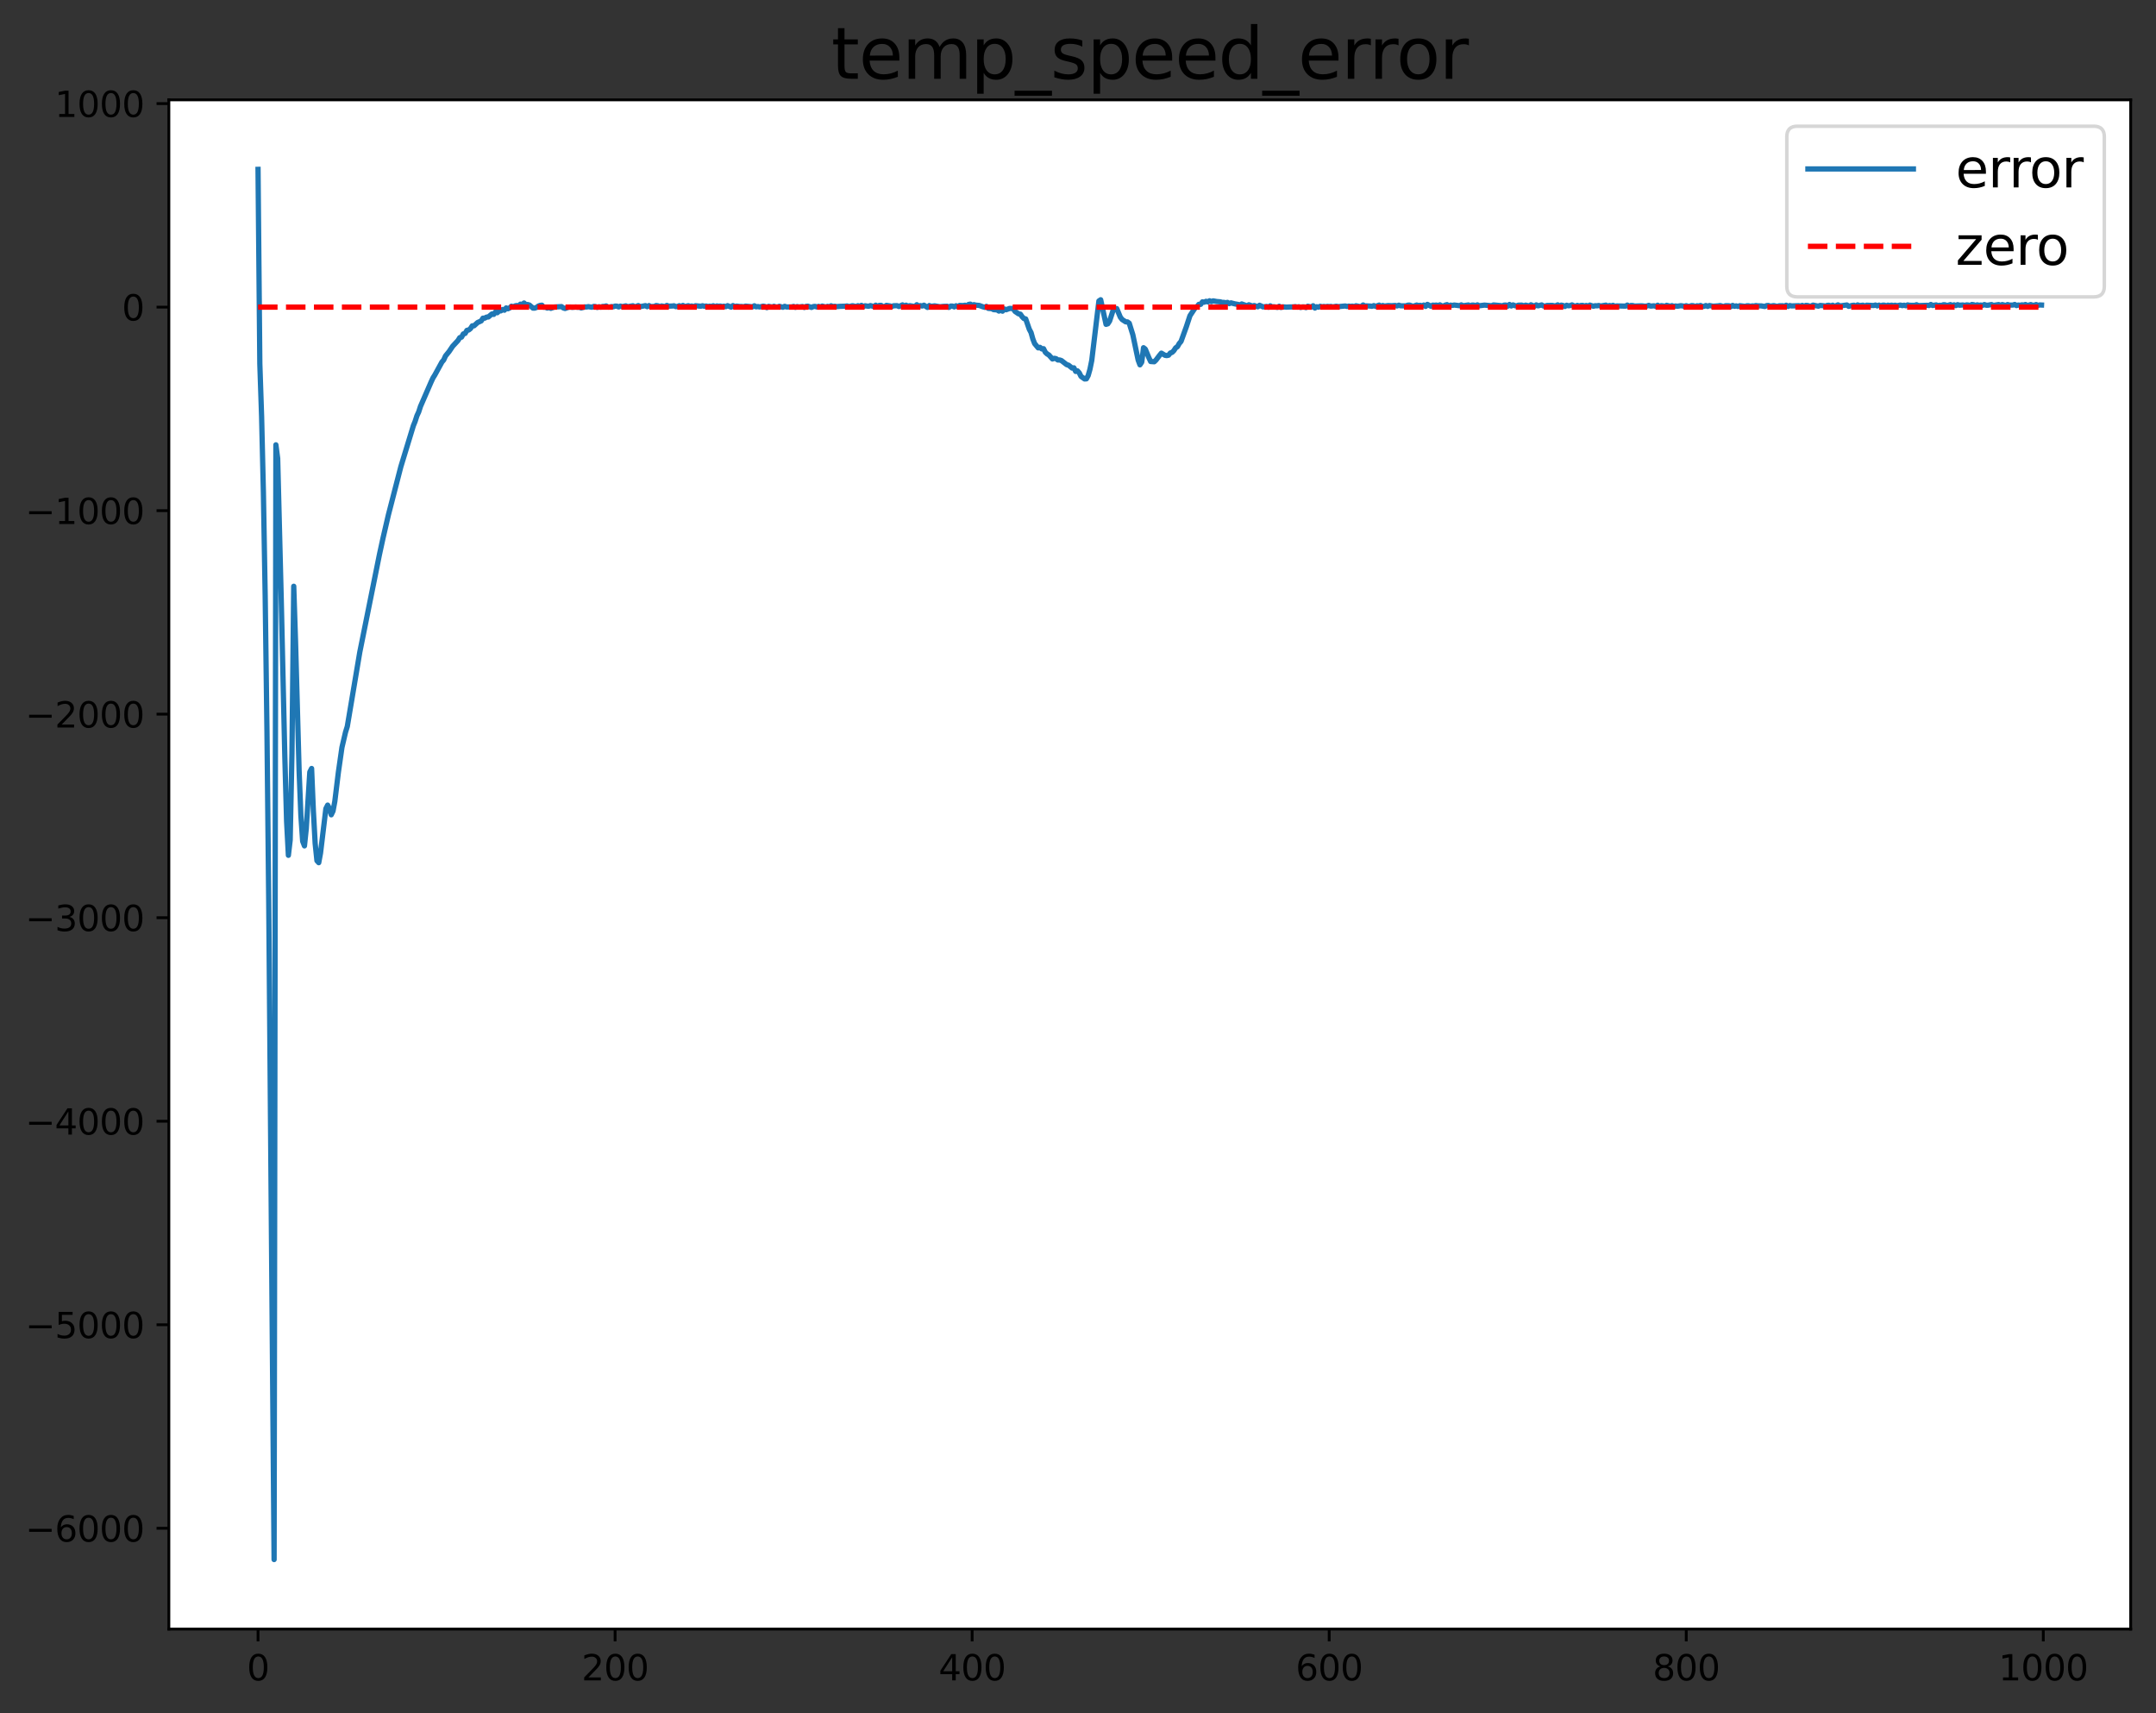 <?xml version="1.0" encoding="utf-8" standalone="no"?>
<!DOCTYPE svg PUBLIC "-//W3C//DTD SVG 1.1//EN"
  "http://www.w3.org/Graphics/SVG/1.1/DTD/svg11.dtd">
<svg xmlns:xlink="http://www.w3.org/1999/xlink" width="613.23pt" height="487.155pt" viewBox="0 0 613.23 487.155" xmlns="http://www.w3.org/2000/svg" version="1.1">
 <rect x="0" y="0" width="613.23" height="487.155" fill="#333333" stroke="none"/>
 <defs>
  <style type="text/css">*{stroke-linejoin: round; stroke-linecap: butt}</style>
 </defs>
 <g id="figure_1">
  <g id="patch_1">
   <path d="M 0 487.155 
L 613.23 487.155 
L 613.23 0 
L 0 0 
L 0 487.155 
z
" style="fill: none"/>
  </g>
  <g id="axes_1">
   <g id="patch_2">
    <path d="M 48.03 463.277 
L 606.03 463.277 
L 606.03 28.397 
L 48.03 28.397 
z
" style="fill: #ffffff"/>
   </g>
   <g id="matplotlib.axis_1">
    <g id="xtick_1">
     <g id="line2d_1">
      <defs>
       <path id="m823e675b79" d="M 0 0 
L 0 3.5 
" style="stroke: #000000; stroke-width: 0.8"/>
      </defs>
      <g>
       <use xlink:href="#m823e675b79" x="73.393" y="463.277" style="stroke: #000000; stroke-width: 0.8"/>
      </g>
     </g>
     <g id="text_1">
      <!-- 0 -->
      <g transform="translate(70.212 477.875)scale(0.1 -0.1)">
       <defs>
        <path id="DejaVuSans-30" d="M 2034 4250 
Q 1547 4250 1301 3770 
Q 1056 3291 1056 2328 
Q 1056 1369 1301 889 
Q 1547 409 2034 409 
Q 2525 409 2770 889 
Q 3016 1369 3016 2328 
Q 3016 3291 2770 3770 
Q 2525 4250 2034 4250 
z
M 2034 4750 
Q 2819 4750 3233 4129 
Q 3647 3509 3647 2328 
Q 3647 1150 3233 529 
Q 2819 -91 2034 -91 
Q 1250 -91 836 529 
Q 422 1150 422 2328 
Q 422 3509 836 4129 
Q 1250 4750 2034 4750 
z
" transform="scale(0.016)"/>
       </defs>
       <use xlink:href="#DejaVuSans-30"/>
      </g>
     </g>
    </g>
    <g id="xtick_2">
     <g id="line2d_2">
      <g>
       <use xlink:href="#m823e675b79" x="174.949" y="463.277" style="stroke: #000000; stroke-width: 0.8"/>
      </g>
     </g>
     <g id="text_2">
      <!-- 200 -->
      <g transform="translate(165.406 477.875)scale(0.1 -0.1)">
       <defs>
        <path id="DejaVuSans-32" d="M 1228 531 
L 3431 531 
L 3431 0 
L 469 0 
L 469 531 
Q 828 903 1448 1529 
Q 2069 2156 2228 2338 
Q 2531 2678 2651 2914 
Q 2772 3150 2772 3378 
Q 2772 3750 2511 3984 
Q 2250 4219 1831 4219 
Q 1534 4219 1204 4116 
Q 875 4013 500 3803 
L 500 4441 
Q 881 4594 1212 4672 
Q 1544 4750 1819 4750 
Q 2544 4750 2975 4387 
Q 3406 4025 3406 3419 
Q 3406 3131 3298 2873 
Q 3191 2616 2906 2266 
Q 2828 2175 2409 1742 
Q 1991 1309 1228 531 
z
" transform="scale(0.016)"/>
       </defs>
       <use xlink:href="#DejaVuSans-32"/>
       <use xlink:href="#DejaVuSans-30" x="63.623"/>
       <use xlink:href="#DejaVuSans-30" x="127.246"/>
      </g>
     </g>
    </g>
    <g id="xtick_3">
     <g id="line2d_3">
      <g>
       <use xlink:href="#m823e675b79" x="276.506" y="463.277" style="stroke: #000000; stroke-width: 0.8"/>
      </g>
     </g>
     <g id="text_3">
      <!-- 400 -->
      <g transform="translate(266.962 477.875)scale(0.1 -0.1)">
       <defs>
        <path id="DejaVuSans-34" d="M 2419 4116 
L 825 1625 
L 2419 1625 
L 2419 4116 
z
M 2253 4666 
L 3047 4666 
L 3047 1625 
L 3713 1625 
L 3713 1100 
L 3047 1100 
L 3047 0 
L 2419 0 
L 2419 1100 
L 313 1100 
L 313 1709 
L 2253 4666 
z
" transform="scale(0.016)"/>
       </defs>
       <use xlink:href="#DejaVuSans-34"/>
       <use xlink:href="#DejaVuSans-30" x="63.623"/>
       <use xlink:href="#DejaVuSans-30" x="127.246"/>
      </g>
     </g>
    </g>
    <g id="xtick_4">
     <g id="line2d_4">
      <g>
       <use xlink:href="#m823e675b79" x="378.062" y="463.277" style="stroke: #000000; stroke-width: 0.8"/>
      </g>
     </g>
     <g id="text_4">
      <!-- 600 -->
      <g transform="translate(368.518 477.875)scale(0.1 -0.1)">
       <defs>
        <path id="DejaVuSans-36" d="M 2113 2584 
Q 1688 2584 1439 2293 
Q 1191 2003 1191 1497 
Q 1191 994 1439 701 
Q 1688 409 2113 409 
Q 2538 409 2786 701 
Q 3034 994 3034 1497 
Q 3034 2003 2786 2293 
Q 2538 2584 2113 2584 
z
M 3366 4563 
L 3366 3988 
Q 3128 4100 2886 4159 
Q 2644 4219 2406 4219 
Q 1781 4219 1451 3797 
Q 1122 3375 1075 2522 
Q 1259 2794 1537 2939 
Q 1816 3084 2150 3084 
Q 2853 3084 3261 2657 
Q 3669 2231 3669 1497 
Q 3669 778 3244 343 
Q 2819 -91 2113 -91 
Q 1303 -91 875 529 
Q 447 1150 447 2328 
Q 447 3434 972 4092 
Q 1497 4750 2381 4750 
Q 2619 4750 2861 4703 
Q 3103 4656 3366 4563 
z
" transform="scale(0.016)"/>
       </defs>
       <use xlink:href="#DejaVuSans-36"/>
       <use xlink:href="#DejaVuSans-30" x="63.623"/>
       <use xlink:href="#DejaVuSans-30" x="127.246"/>
      </g>
     </g>
    </g>
    <g id="xtick_5">
     <g id="line2d_5">
      <g>
       <use xlink:href="#m823e675b79" x="479.618" y="463.277" style="stroke: #000000; stroke-width: 0.8"/>
      </g>
     </g>
     <g id="text_5">
      <!-- 800 -->
      <g transform="translate(470.074 477.875)scale(0.1 -0.1)">
       <defs>
        <path id="DejaVuSans-38" d="M 2034 2216 
Q 1584 2216 1326 1975 
Q 1069 1734 1069 1313 
Q 1069 891 1326 650 
Q 1584 409 2034 409 
Q 2484 409 2743 651 
Q 3003 894 3003 1313 
Q 3003 1734 2745 1975 
Q 2488 2216 2034 2216 
z
M 1403 2484 
Q 997 2584 770 2862 
Q 544 3141 544 3541 
Q 544 4100 942 4425 
Q 1341 4750 2034 4750 
Q 2731 4750 3128 4425 
Q 3525 4100 3525 3541 
Q 3525 3141 3298 2862 
Q 3072 2584 2669 2484 
Q 3125 2378 3379 2068 
Q 3634 1759 3634 1313 
Q 3634 634 3220 271 
Q 2806 -91 2034 -91 
Q 1263 -91 848 271 
Q 434 634 434 1313 
Q 434 1759 690 2068 
Q 947 2378 1403 2484 
z
M 1172 3481 
Q 1172 3119 1398 2916 
Q 1625 2713 2034 2713 
Q 2441 2713 2670 2916 
Q 2900 3119 2900 3481 
Q 2900 3844 2670 4047 
Q 2441 4250 2034 4250 
Q 1625 4250 1398 4047 
Q 1172 3844 1172 3481 
z
" transform="scale(0.016)"/>
       </defs>
       <use xlink:href="#DejaVuSans-38"/>
       <use xlink:href="#DejaVuSans-30" x="63.623"/>
       <use xlink:href="#DejaVuSans-30" x="127.246"/>
      </g>
     </g>
    </g>
    <g id="xtick_6">
     <g id="line2d_6">
      <g>
       <use xlink:href="#m823e675b79" x="581.174" y="463.277" style="stroke: #000000; stroke-width: 0.8"/>
      </g>
     </g>
     <g id="text_6">
      <!-- 1000 -->
      <g transform="translate(568.449 477.875)scale(0.1 -0.1)">
       <defs>
        <path id="DejaVuSans-31" d="M 794 531 
L 1825 531 
L 1825 4091 
L 703 3866 
L 703 4441 
L 1819 4666 
L 2450 4666 
L 2450 531 
L 3481 531 
L 3481 0 
L 794 0 
L 794 531 
z
" transform="scale(0.016)"/>
       </defs>
       <use xlink:href="#DejaVuSans-31"/>
       <use xlink:href="#DejaVuSans-30" x="63.623"/>
       <use xlink:href="#DejaVuSans-30" x="127.246"/>
       <use xlink:href="#DejaVuSans-30" x="190.869"/>
      </g>
     </g>
    </g>
   </g>
   <g id="matplotlib.axis_2">
    <g id="ytick_1">
     <g id="line2d_7">
      <defs>
       <path id="m5de13a84b6" d="M 0 0 
L -3.5 0 
" style="stroke: #000000; stroke-width: 0.8"/>
      </defs>
      <g>
       <use xlink:href="#m5de13a84b6" x="48.03" y="434.614" style="stroke: #000000; stroke-width: 0.8"/>
      </g>
     </g>
     <g id="text_7">
      <!-- −6000 -->
      <g transform="translate(7.2 438.413)scale(0.1 -0.1)">
       <defs>
        <path id="DejaVuSans-2212" d="M 678 2272 
L 4684 2272 
L 4684 1741 
L 678 1741 
L 678 2272 
z
" transform="scale(0.016)"/>
       </defs>
       <use xlink:href="#DejaVuSans-2212"/>
       <use xlink:href="#DejaVuSans-36" x="83.789"/>
       <use xlink:href="#DejaVuSans-30" x="147.412"/>
       <use xlink:href="#DejaVuSans-30" x="211.035"/>
       <use xlink:href="#DejaVuSans-30" x="274.658"/>
      </g>
     </g>
    </g>
    <g id="ytick_2">
     <g id="line2d_8">
      <g>
       <use xlink:href="#m5de13a84b6" x="48.03" y="376.735" style="stroke: #000000; stroke-width: 0.8"/>
      </g>
     </g>
     <g id="text_8">
      <!-- −5000 -->
      <g transform="translate(7.2 380.534)scale(0.1 -0.1)">
       <defs>
        <path id="DejaVuSans-35" d="M 691 4666 
L 3169 4666 
L 3169 4134 
L 1269 4134 
L 1269 2991 
Q 1406 3038 1543 3061 
Q 1681 3084 1819 3084 
Q 2600 3084 3056 2656 
Q 3513 2228 3513 1497 
Q 3513 744 3044 326 
Q 2575 -91 1722 -91 
Q 1428 -91 1123 -41 
Q 819 9 494 109 
L 494 744 
Q 775 591 1075 516 
Q 1375 441 1709 441 
Q 2250 441 2565 725 
Q 2881 1009 2881 1497 
Q 2881 1984 2565 2268 
Q 2250 2553 1709 2553 
Q 1456 2553 1204 2497 
Q 953 2441 691 2322 
L 691 4666 
z
" transform="scale(0.016)"/>
       </defs>
       <use xlink:href="#DejaVuSans-2212"/>
       <use xlink:href="#DejaVuSans-35" x="83.789"/>
       <use xlink:href="#DejaVuSans-30" x="147.412"/>
       <use xlink:href="#DejaVuSans-30" x="211.035"/>
       <use xlink:href="#DejaVuSans-30" x="274.658"/>
      </g>
     </g>
    </g>
    <g id="ytick_3">
     <g id="line2d_9">
      <g>
       <use xlink:href="#m5de13a84b6" x="48.03" y="318.856" style="stroke: #000000; stroke-width: 0.8"/>
      </g>
     </g>
     <g id="text_9">
      <!-- −4000 -->
      <g transform="translate(7.2 322.655)scale(0.1 -0.1)">
       <use xlink:href="#DejaVuSans-2212"/>
       <use xlink:href="#DejaVuSans-34" x="83.789"/>
       <use xlink:href="#DejaVuSans-30" x="147.412"/>
       <use xlink:href="#DejaVuSans-30" x="211.035"/>
       <use xlink:href="#DejaVuSans-30" x="274.658"/>
      </g>
     </g>
    </g>
    <g id="ytick_4">
     <g id="line2d_10">
      <g>
       <use xlink:href="#m5de13a84b6" x="48.03" y="260.977" style="stroke: #000000; stroke-width: 0.8"/>
      </g>
     </g>
     <g id="text_10">
      <!-- −3000 -->
      <g transform="translate(7.2 264.776)scale(0.1 -0.1)">
       <defs>
        <path id="DejaVuSans-33" d="M 2597 2516 
Q 3050 2419 3304 2112 
Q 3559 1806 3559 1356 
Q 3559 666 3084 287 
Q 2609 -91 1734 -91 
Q 1441 -91 1130 -33 
Q 819 25 488 141 
L 488 750 
Q 750 597 1062 519 
Q 1375 441 1716 441 
Q 2309 441 2620 675 
Q 2931 909 2931 1356 
Q 2931 1769 2642 2001 
Q 2353 2234 1838 2234 
L 1294 2234 
L 1294 2753 
L 1863 2753 
Q 2328 2753 2575 2939 
Q 2822 3125 2822 3475 
Q 2822 3834 2567 4026 
Q 2313 4219 1838 4219 
Q 1578 4219 1281 4162 
Q 984 4106 628 3988 
L 628 4550 
Q 988 4650 1302 4700 
Q 1616 4750 1894 4750 
Q 2613 4750 3031 4423 
Q 3450 4097 3450 3541 
Q 3450 3153 3228 2886 
Q 3006 2619 2597 2516 
z
" transform="scale(0.016)"/>
       </defs>
       <use xlink:href="#DejaVuSans-2212"/>
       <use xlink:href="#DejaVuSans-33" x="83.789"/>
       <use xlink:href="#DejaVuSans-30" x="147.412"/>
       <use xlink:href="#DejaVuSans-30" x="211.035"/>
       <use xlink:href="#DejaVuSans-30" x="274.658"/>
      </g>
     </g>
    </g>
    <g id="ytick_5">
     <g id="line2d_11">
      <g>
       <use xlink:href="#m5de13a84b6" x="48.03" y="203.098" style="stroke: #000000; stroke-width: 0.8"/>
      </g>
     </g>
     <g id="text_11">
      <!-- −2000 -->
      <g transform="translate(7.2 206.897)scale(0.1 -0.1)">
       <use xlink:href="#DejaVuSans-2212"/>
       <use xlink:href="#DejaVuSans-32" x="83.789"/>
       <use xlink:href="#DejaVuSans-30" x="147.412"/>
       <use xlink:href="#DejaVuSans-30" x="211.035"/>
       <use xlink:href="#DejaVuSans-30" x="274.658"/>
      </g>
     </g>
    </g>
    <g id="ytick_6">
     <g id="line2d_12">
      <g>
       <use xlink:href="#m5de13a84b6" x="48.03" y="145.219" style="stroke: #000000; stroke-width: 0.8"/>
      </g>
     </g>
     <g id="text_12">
      <!-- −1000 -->
      <g transform="translate(7.2 149.018)scale(0.1 -0.1)">
       <use xlink:href="#DejaVuSans-2212"/>
       <use xlink:href="#DejaVuSans-31" x="83.789"/>
       <use xlink:href="#DejaVuSans-30" x="147.412"/>
       <use xlink:href="#DejaVuSans-30" x="211.035"/>
       <use xlink:href="#DejaVuSans-30" x="274.658"/>
      </g>
     </g>
    </g>
    <g id="ytick_7">
     <g id="line2d_13">
      <g>
       <use xlink:href="#m5de13a84b6" x="48.03" y="87.34" style="stroke: #000000; stroke-width: 0.8"/>
      </g>
     </g>
     <g id="text_13">
      <!-- 0 -->
      <g transform="translate(34.667 91.139)scale(0.1 -0.1)">
       <use xlink:href="#DejaVuSans-30"/>
      </g>
     </g>
    </g>
    <g id="ytick_8">
     <g id="line2d_14">
      <g>
       <use xlink:href="#m5de13a84b6" x="48.03" y="29.461" style="stroke: #000000; stroke-width: 0.8"/>
      </g>
     </g>
     <g id="text_14">
      <!-- 1000 -->
      <g transform="translate(15.58 33.26)scale(0.1 -0.1)">
       <use xlink:href="#DejaVuSans-31"/>
       <use xlink:href="#DejaVuSans-30" x="63.623"/>
       <use xlink:href="#DejaVuSans-30" x="127.246"/>
       <use xlink:href="#DejaVuSans-30" x="190.869"/>
      </g>
     </g>
    </g>
   </g>
   <g id="line2d_15">
    <path d="M 73.393 48.164 
L 73.901 103.435 
L 74.409 118.457 
L 74.917 140.019 
L 75.424 169.417 
L 75.932 208.017 
L 76.44 256.773 
L 77.963 443.51 
L 78.471 126.505 
L 78.979 130.368 
L 79.994 170.49 
L 81.01 215.051 
L 81.518 233.532 
L 82.026 243.236 
L 82.533 238.888 
L 83.041 214.221 
L 83.549 166.726 
L 84.057 182.394 
L 85.072 219.091 
L 85.58 231.918 
L 86.088 239.243 
L 86.596 240.55 
L 87.103 235.741 
L 88.119 219.537 
L 88.627 218.544 
L 89.135 230.652 
L 89.642 239.859 
L 90.15 244.767 
L 90.658 245.331 
L 91.166 242.587 
L 92.689 229.958 
L 93.197 228.962 
L 93.705 229.957 
L 94.212 231.718 
L 94.72 230.661 
L 95.228 227.924 
L 96.243 219.64 
L 97.259 212.552 
L 98.275 208.224 
L 98.782 206.592 
L 99.798 200.541 
L 102.337 185.45 
L 107.922 157.723 
L 108.938 153.042 
L 110.461 146.464 
L 114.016 132.711 
L 117.57 121.072 
L 118.078 119.815 
L 118.586 118.239 
L 119.094 117.138 
L 119.601 115.571 
L 122.648 108.562 
L 123.156 107.477 
L 123.664 106.668 
L 124.679 104.814 
L 125.695 102.958 
L 126.202 102.37 
L 126.71 101.234 
L 127.726 99.987 
L 128.741 98.477 
L 130.265 96.834 
L 130.773 96.023 
L 131.28 95.873 
L 131.788 94.959 
L 132.296 94.825 
L 132.804 93.948 
L 133.311 93.845 
L 133.819 93.444 
L 134.327 92.66 
L 134.835 92.65 
L 135.85 91.72 
L 136.866 91.264 
L 137.374 90.475 
L 137.881 90.474 
L 138.389 90.177 
L 138.897 90.141 
L 139.913 89.282 
L 140.42 89.412 
L 140.928 88.707 
L 141.436 88.938 
L 141.944 88.432 
L 142.451 88.409 
L 142.959 88.018 
L 143.467 88.215 
L 143.975 87.566 
L 144.483 87.806 
L 144.99 87.55 
L 145.498 87.069 
L 146.006 87.329 
L 146.514 86.97 
L 147.021 86.888 
L 147.529 87.003 
L 148.037 86.491 
L 148.545 86.653 
L 149.053 86.172 
L 149.56 86.639 
L 150.068 86.6 
L 150.576 86.749 
L 151.592 87.621 
L 152.099 87.626 
L 152.607 87.423 
L 153.115 87.048 
L 153.623 86.857 
L 154.13 86.793 
L 154.638 87.368 
L 155.146 87.342 
L 155.654 87.605 
L 156.162 87.465 
L 156.669 87.686 
L 157.685 87.31 
L 159.716 87.192 
L 160.224 87.576 
L 160.732 87.729 
L 161.747 87.347 
L 162.255 87.315 
L 162.763 87.397 
L 163.778 87.301 
L 164.286 87.381 
L 164.794 87.345 
L 165.302 87.57 
L 166.317 87.278 
L 166.825 87.303 
L 167.333 87.202 
L 168.348 87.371 
L 168.856 87.141 
L 169.364 87.17 
L 169.872 87.415 
L 170.379 87.23 
L 170.887 87.349 
L 171.395 87.149 
L 171.903 87.143 
L 172.411 87.007 
L 172.918 87.318 
L 173.426 87.317 
L 173.934 87.184 
L 174.442 87.242 
L 174.949 87.049 
L 175.457 87.064 
L 175.965 87.287 
L 176.473 87.049 
L 176.981 87.201 
L 177.996 86.978 
L 178.504 87.218 
L 180.027 86.954 
L 180.535 87.295 
L 181.551 86.903 
L 182.058 87.208 
L 183.582 86.915 
L 184.089 87.213 
L 184.597 86.903 
L 185.105 87.179 
L 186.121 87.139 
L 186.628 86.889 
L 187.136 86.967 
L 187.644 87.222 
L 188.152 87.008 
L 189.167 87.176 
L 189.675 86.856 
L 190.183 87.063 
L 191.198 87.027 
L 191.706 86.96 
L 192.214 87.199 
L 192.722 87.128 
L 193.23 86.939 
L 193.737 87.193 
L 194.245 86.859 
L 194.753 87.184 
L 195.768 86.937 
L 196.276 87.113 
L 196.784 87.019 
L 197.292 87.261 
L 197.8 86.949 
L 199.323 87.084 
L 199.831 86.949 
L 200.338 87.103 
L 200.846 87.022 
L 201.354 87.159 
L 201.862 87.067 
L 202.37 87.136 
L 202.877 86.956 
L 203.385 87.236 
L 203.893 87.004 
L 204.401 87.092 
L 204.908 87.031 
L 205.416 87.174 
L 205.924 87.063 
L 206.432 87.205 
L 206.94 86.929 
L 207.955 87.346 
L 208.463 86.902 
L 208.971 87.181 
L 209.478 87.047 
L 210.494 87.168 
L 211.002 87.151 
L 211.51 87.268 
L 212.017 87.049 
L 214.049 87.255 
L 214.556 86.959 
L 215.064 87.25 
L 215.572 87.179 
L 216.08 87.297 
L 217.095 87.059 
L 217.603 87.171 
L 218.111 87.474 
L 218.619 87.116 
L 219.634 87.314 
L 220.142 87.104 
L 220.65 87.294 
L 221.157 87.292 
L 221.665 87.106 
L 222.681 87.381 
L 223.189 87.112 
L 223.696 87.295 
L 225.22 87.279 
L 225.727 87.137 
L 226.235 87.396 
L 226.743 87.178 
L 227.251 87.305 
L 228.266 87.167 
L 228.774 87.424 
L 229.282 87.119 
L 229.79 87.074 
L 230.805 87.426 
L 231.313 87.193 
L 231.821 87.127 
L 232.329 87.292 
L 232.836 87.126 
L 233.344 87.305 
L 233.852 87.041 
L 234.868 87.316 
L 235.375 87.121 
L 235.883 87.278 
L 236.391 86.958 
L 236.899 87.196 
L 237.406 87.085 
L 237.914 87.197 
L 238.93 87.118 
L 240.453 87.07 
L 240.961 87.003 
L 241.469 87.191 
L 242.484 86.941 
L 243.5 87.173 
L 244.008 86.936 
L 244.515 87.13 
L 245.023 86.837 
L 245.531 87.198 
L 246.039 86.96 
L 247.054 87.101 
L 247.562 86.909 
L 248.578 87.173 
L 249.085 86.79 
L 249.593 87.174 
L 250.101 86.851 
L 250.609 86.837 
L 251.117 87.188 
L 251.624 87.184 
L 252.132 86.836 
L 253.148 87 
L 253.655 87.174 
L 254.163 86.953 
L 255.179 86.928 
L 255.687 87.168 
L 256.702 86.697 
L 257.21 87.242 
L 257.718 86.787 
L 258.225 87.1 
L 258.733 86.922 
L 260.257 87.17 
L 260.764 86.654 
L 261.272 87.089 
L 261.78 86.91 
L 262.288 87.025 
L 262.795 86.794 
L 263.811 87.431 
L 264.319 86.893 
L 264.827 87.113 
L 265.842 86.978 
L 267.365 87.24 
L 268.381 87.123 
L 269.397 87.094 
L 269.904 87.414 
L 270.412 87.041 
L 270.92 87.048 
L 271.428 87.277 
L 271.936 86.95 
L 272.443 87.171 
L 272.951 86.862 
L 273.967 86.896 
L 274.474 86.797 
L 274.982 87.018 
L 275.49 86.585 
L 275.998 86.488 
L 276.506 86.835 
L 277.013 86.646 
L 277.521 86.778 
L 278.537 86.867 
L 279.552 87.243 
L 280.06 87.39 
L 280.568 87.126 
L 281.076 87.689 
L 282.091 87.778 
L 282.599 88.058 
L 283.614 88.129 
L 284.122 88.465 
L 284.63 88.193 
L 285.138 88.494 
L 285.646 87.852 
L 286.153 88.091 
L 287.169 87.708 
L 288.184 87.74 
L 288.692 88.549 
L 289.708 89.248 
L 290.216 89.335 
L 290.723 90.068 
L 291.231 90.583 
L 291.739 90.697 
L 292.755 93.622 
L 293.262 94.582 
L 293.77 96.39 
L 294.278 97.706 
L 295.293 98.932 
L 295.801 98.78 
L 296.309 99.222 
L 296.817 99.163 
L 297.325 100.182 
L 297.832 100.652 
L 298.34 100.953 
L 299.356 102.088 
L 299.863 101.902 
L 300.371 101.988 
L 300.879 102.372 
L 301.387 102.366 
L 301.895 102.534 
L 303.418 103.712 
L 303.926 103.849 
L 304.941 104.673 
L 305.449 104.604 
L 305.957 105.623 
L 306.465 105.469 
L 306.972 106.034 
L 307.48 107.051 
L 308.496 107.769 
L 309.003 107.737 
L 309.511 106.797 
L 310.019 104.995 
L 310.527 102.503 
L 312.558 85.593 
L 313.066 85.247 
L 314.589 92.236 
L 315.097 92.075 
L 315.605 91.302 
L 316.62 88.176 
L 317.128 87.779 
L 317.636 87.757 
L 318.651 90.193 
L 319.159 90.857 
L 320.175 91.519 
L 320.682 91.546 
L 321.19 91.92 
L 322.206 95.179 
L 323.729 102.401 
L 324.237 103.753 
L 324.745 102.982 
L 325.252 98.883 
L 325.76 99.284 
L 326.776 101.74 
L 327.284 102.808 
L 328.299 102.877 
L 328.807 102.386 
L 329.822 101.046 
L 330.33 100.43 
L 331.346 101.036 
L 331.854 101.122 
L 332.361 101.016 
L 332.869 100.392 
L 333.377 100.213 
L 333.885 99.707 
L 334.393 98.911 
L 334.9 98.59 
L 335.408 97.693 
L 335.916 97.098 
L 337.439 92.894 
L 338.455 89.797 
L 339.978 87.489 
L 340.486 87.176 
L 340.994 86.545 
L 341.501 86.558 
L 342.009 85.84 
L 342.517 85.943 
L 343.025 85.685 
L 343.533 85.861 
L 344.04 85.532 
L 344.548 85.777 
L 345.056 85.563 
L 346.071 85.752 
L 347.087 85.834 
L 347.595 85.992 
L 348.103 85.994 
L 348.61 86.115 
L 349.118 85.996 
L 349.626 86.344 
L 350.134 86.13 
L 351.149 86.4 
L 352.165 86.583 
L 352.673 86.748 
L 353.18 86.439 
L 354.704 86.985 
L 355.212 86.67 
L 356.227 87.034 
L 356.735 86.891 
L 357.75 87.229 
L 358.258 86.816 
L 359.274 87.283 
L 360.289 87.15 
L 360.797 87.37 
L 361.305 86.974 
L 361.813 87.294 
L 362.32 87.23 
L 363.336 87.401 
L 363.844 87.093 
L 364.352 87.421 
L 364.859 87.258 
L 365.875 87.344 
L 366.89 87.297 
L 367.906 87.273 
L 368.414 87.191 
L 368.922 87.341 
L 369.429 87.23 
L 369.937 87.423 
L 370.445 87.277 
L 370.953 87.277 
L 371.46 87.466 
L 371.968 87.086 
L 372.984 87.325 
L 373.492 86.953 
L 373.999 87.604 
L 374.507 87.228 
L 375.015 87.35 
L 375.523 87.105 
L 376.031 87.243 
L 376.538 87.154 
L 377.046 87.231 
L 377.554 87.133 
L 378.062 87.192 
L 378.569 87.137 
L 379.077 87.282 
L 380.093 87.086 
L 380.601 87.204 
L 382.632 87.016 
L 383.139 87.153 
L 383.647 87.05 
L 384.155 87.116 
L 384.663 87.051 
L 385.171 87.19 
L 385.678 86.951 
L 386.694 87.161 
L 387.202 87.157 
L 387.709 86.73 
L 388.217 87.027 
L 388.725 86.984 
L 389.741 87.041 
L 390.248 87.109 
L 390.756 86.909 
L 391.264 87.119 
L 392.279 86.763 
L 392.787 87.174 
L 393.295 86.878 
L 393.803 87.042 
L 394.818 86.897 
L 395.834 86.942 
L 396.85 86.869 
L 397.357 87.008 
L 397.865 86.793 
L 398.373 86.967 
L 399.896 86.988 
L 400.404 86.786 
L 400.912 86.759 
L 401.927 87.118 
L 402.943 86.748 
L 403.451 86.89 
L 403.958 86.827 
L 404.466 86.959 
L 404.974 86.751 
L 405.482 87.137 
L 405.99 86.561 
L 407.005 87.098 
L 407.513 86.77 
L 408.021 86.82 
L 408.528 86.753 
L 409.036 86.902 
L 409.544 86.69 
L 410.052 86.975 
L 410.56 87.043 
L 411.067 86.773 
L 411.575 86.633 
L 412.083 87.049 
L 412.591 86.775 
L 413.098 86.86 
L 413.606 86.748 
L 415.13 86.933 
L 415.637 86.694 
L 416.145 86.948 
L 417.669 86.726 
L 418.176 87.056 
L 418.684 86.762 
L 419.192 86.77 
L 419.7 86.954 
L 420.207 86.689 
L 420.715 86.958 
L 422.239 86.769 
L 424.27 86.955 
L 424.777 86.722 
L 426.809 86.905 
L 427.316 86.984 
L 427.824 86.764 
L 428.332 86.756 
L 428.84 87.068 
L 429.347 86.581 
L 429.855 87.016 
L 430.363 86.709 
L 430.871 86.934 
L 431.379 86.989 
L 431.886 86.782 
L 432.902 86.77 
L 433.41 87.026 
L 433.917 86.773 
L 434.933 87.005 
L 435.441 86.682 
L 436.456 87.095 
L 436.964 86.703 
L 437.472 86.978 
L 438.488 86.707 
L 438.995 87.019 
L 439.503 87.043 
L 440.011 86.868 
L 441.534 86.845 
L 442.042 86.965 
L 442.55 86.946 
L 443.058 86.692 
L 443.565 87.131 
L 444.073 86.77 
L 444.581 86.879 
L 445.089 87.159 
L 445.596 86.81 
L 446.104 86.967 
L 446.612 86.901 
L 447.12 86.698 
L 447.628 86.963 
L 448.135 87.093 
L 448.643 86.844 
L 449.151 87.038 
L 449.659 86.864 
L 450.166 86.846 
L 450.674 87.025 
L 451.182 86.867 
L 451.69 87.098 
L 452.198 86.762 
L 453.213 87.09 
L 453.721 86.939 
L 454.229 86.975 
L 454.736 86.87 
L 455.244 87.03 
L 456.768 86.771 
L 457.275 87.146 
L 457.783 86.877 
L 458.291 86.993 
L 458.799 86.831 
L 459.307 87.111 
L 459.814 86.993 
L 462.353 87.057 
L 462.861 86.76 
L 463.369 87.242 
L 463.877 86.874 
L 464.384 86.889 
L 464.892 87.039 
L 466.923 86.97 
L 467.939 87.077 
L 468.447 87.026 
L 468.954 86.839 
L 469.462 87.053 
L 470.478 86.965 
L 470.985 87.124 
L 471.493 86.798 
L 472.001 87.265 
L 472.509 86.925 
L 473.017 86.979 
L 473.524 87.165 
L 474.032 86.829 
L 475.048 87.081 
L 475.555 86.922 
L 476.063 87.137 
L 476.571 87.01 
L 477.079 87.098 
L 478.094 86.928 
L 479.11 87.092 
L 479.618 86.937 
L 480.126 87.119 
L 480.633 87.099 
L 481.141 86.901 
L 481.649 86.943 
L 482.157 87.194 
L 482.664 86.96 
L 483.172 87.02 
L 483.68 86.875 
L 484.188 87.145 
L 484.696 87.113 
L 485.203 86.883 
L 485.711 87.137 
L 486.219 86.885 
L 487.234 87.077 
L 488.758 86.973 
L 489.266 86.891 
L 490.281 87.207 
L 490.789 86.936 
L 491.804 86.958 
L 492.312 87.195 
L 492.82 86.855 
L 493.328 87.108 
L 493.836 86.988 
L 494.343 87.152 
L 494.851 86.936 
L 496.374 87.116 
L 496.882 86.96 
L 497.39 86.97 
L 497.898 87.108 
L 498.406 86.983 
L 498.913 87.036 
L 499.421 86.889 
L 499.929 86.983 
L 500.945 86.99 
L 501.96 87.162 
L 502.468 86.911 
L 502.976 86.866 
L 503.483 87.074 
L 504.499 86.91 
L 505.515 87.139 
L 506.022 86.972 
L 507.038 86.952 
L 507.546 87.071 
L 508.053 86.802 
L 508.561 87.138 
L 509.069 86.892 
L 509.577 87 
L 511.608 86.934 
L 512.116 87.031 
L 512.623 86.85 
L 513.131 87.175 
L 513.639 86.85 
L 514.147 86.876 
L 514.655 87.058 
L 515.162 87.034 
L 515.67 86.773 
L 517.193 87.071 
L 517.701 86.857 
L 518.717 86.956 
L 519.225 87.052 
L 519.732 86.839 
L 520.24 86.814 
L 520.748 87.051 
L 521.256 86.786 
L 521.764 87.14 
L 522.779 86.695 
L 523.287 87.004 
L 525.318 86.733 
L 525.826 87.123 
L 526.841 86.846 
L 527.349 86.802 
L 527.857 87.119 
L 528.365 86.703 
L 528.872 86.911 
L 529.888 86.788 
L 530.396 87.099 
L 530.904 86.796 
L 532.935 86.884 
L 533.442 86.742 
L 533.95 86.993 
L 534.458 86.769 
L 534.966 87.027 
L 535.474 86.774 
L 535.981 86.785 
L 536.489 86.987 
L 536.997 86.781 
L 537.505 86.903 
L 538.012 86.776 
L 538.52 86.908 
L 539.028 86.792 
L 539.536 86.938 
L 540.551 86.76 
L 541.059 86.916 
L 541.567 86.799 
L 542.075 86.949 
L 542.583 86.709 
L 543.09 86.818 
L 544.614 86.839 
L 545.121 86.659 
L 545.629 86.911 
L 548.168 86.822 
L 548.676 86.89 
L 549.184 86.588 
L 549.691 86.874 
L 550.707 86.713 
L 551.215 86.91 
L 551.723 86.814 
L 552.23 86.885 
L 552.738 86.659 
L 553.246 86.685 
L 553.754 86.909 
L 554.769 86.629 
L 555.277 86.926 
L 555.785 86.694 
L 556.293 86.907 
L 556.8 86.646 
L 557.308 86.802 
L 558.324 86.732 
L 558.831 86.87 
L 559.339 86.703 
L 559.847 86.745 
L 560.355 86.949 
L 560.863 86.589 
L 561.37 86.664 
L 561.878 86.879 
L 562.386 86.69 
L 562.894 86.817 
L 563.402 86.756 
L 563.909 86.837 
L 564.417 86.616 
L 564.925 86.799 
L 565.433 86.801 
L 566.448 86.608 
L 566.956 86.867 
L 568.479 86.608 
L 568.987 86.86 
L 569.495 86.617 
L 570.51 86.883 
L 571.018 86.611 
L 571.526 86.766 
L 572.542 86.757 
L 573.049 86.585 
L 573.557 86.903 
L 574.065 86.742 
L 574.573 86.825 
L 575.08 86.693 
L 575.588 86.762 
L 576.096 86.593 
L 576.604 86.889 
L 577.619 86.62 
L 578.127 86.811 
L 578.635 86.788 
L 579.143 86.609 
L 579.65 86.844 
L 580.158 86.721 
L 580.666 86.745 
L 580.666 86.745 
" clip-path="url(#p7e2b7f65cb)" style="fill: none; stroke: #1f77b4; stroke-width: 1.5; stroke-linecap: square"/>
   </g>
   <g id="line2d_16">
    <path d="M 73.393 87.34 
L 580.666 87.34 
L 580.666 87.34 
" clip-path="url(#p7e2b7f65cb)" style="fill: none; stroke-dasharray: 5.55,2.4; stroke-dashoffset: 0; stroke: #ff0000; stroke-width: 1.5"/>
   </g>
   <g id="patch_3">
    <path d="M 48.03 463.277 
L 48.03 28.397 
" style="fill: none; stroke: #000000; stroke-width: 0.8; stroke-linejoin: miter; stroke-linecap: square"/>
   </g>
   <g id="patch_4">
    <path d="M 606.03 463.277 
L 606.03 28.397 
" style="fill: none; stroke: #000000; stroke-width: 0.8; stroke-linejoin: miter; stroke-linecap: square"/>
   </g>
   <g id="patch_5">
    <path d="M 48.03 463.277 
L 606.03 463.277 
" style="fill: none; stroke: #000000; stroke-width: 0.8; stroke-linejoin: miter; stroke-linecap: square"/>
   </g>
   <g id="patch_6">
    <path d="M 48.03 28.397 
L 606.03 28.397 
" style="fill: none; stroke: #000000; stroke-width: 0.8; stroke-linejoin: miter; stroke-linecap: square"/>
   </g>
   <g id="text_15">
    <!-- temp_speed_error -->
    <g transform="translate(236.45 22.397)scale(0.2 -0.2)">
     <defs>
      <path id="DejaVuSans-74" d="M 1172 4494 
L 1172 3500 
L 2356 3500 
L 2356 3053 
L 1172 3053 
L 1172 1153 
Q 1172 725 1289 603 
Q 1406 481 1766 481 
L 2356 481 
L 2356 0 
L 1766 0 
Q 1100 0 847 248 
Q 594 497 594 1153 
L 594 3053 
L 172 3053 
L 172 3500 
L 594 3500 
L 594 4494 
L 1172 4494 
z
" transform="scale(0.016)"/>
      <path id="DejaVuSans-65" d="M 3597 1894 
L 3597 1613 
L 953 1613 
Q 991 1019 1311 708 
Q 1631 397 2203 397 
Q 2534 397 2845 478 
Q 3156 559 3463 722 
L 3463 178 
Q 3153 47 2828 -22 
Q 2503 -91 2169 -91 
Q 1331 -91 842 396 
Q 353 884 353 1716 
Q 353 2575 817 3079 
Q 1281 3584 2069 3584 
Q 2775 3584 3186 3129 
Q 3597 2675 3597 1894 
z
M 3022 2063 
Q 3016 2534 2758 2815 
Q 2500 3097 2075 3097 
Q 1594 3097 1305 2825 
Q 1016 2553 972 2059 
L 3022 2063 
z
" transform="scale(0.016)"/>
      <path id="DejaVuSans-6d" d="M 3328 2828 
Q 3544 3216 3844 3400 
Q 4144 3584 4550 3584 
Q 5097 3584 5394 3201 
Q 5691 2819 5691 2113 
L 5691 0 
L 5113 0 
L 5113 2094 
Q 5113 2597 4934 2840 
Q 4756 3084 4391 3084 
Q 3944 3084 3684 2787 
Q 3425 2491 3425 1978 
L 3425 0 
L 2847 0 
L 2847 2094 
Q 2847 2600 2669 2842 
Q 2491 3084 2119 3084 
Q 1678 3084 1418 2786 
Q 1159 2488 1159 1978 
L 1159 0 
L 581 0 
L 581 3500 
L 1159 3500 
L 1159 2956 
Q 1356 3278 1631 3431 
Q 1906 3584 2284 3584 
Q 2666 3584 2933 3390 
Q 3200 3197 3328 2828 
z
" transform="scale(0.016)"/>
      <path id="DejaVuSans-70" d="M 1159 525 
L 1159 -1331 
L 581 -1331 
L 581 3500 
L 1159 3500 
L 1159 2969 
Q 1341 3281 1617 3432 
Q 1894 3584 2278 3584 
Q 2916 3584 3314 3078 
Q 3713 2572 3713 1747 
Q 3713 922 3314 415 
Q 2916 -91 2278 -91 
Q 1894 -91 1617 61 
Q 1341 213 1159 525 
z
M 3116 1747 
Q 3116 2381 2855 2742 
Q 2594 3103 2138 3103 
Q 1681 3103 1420 2742 
Q 1159 2381 1159 1747 
Q 1159 1113 1420 752 
Q 1681 391 2138 391 
Q 2594 391 2855 752 
Q 3116 1113 3116 1747 
z
" transform="scale(0.016)"/>
      <path id="DejaVuSans-5f" d="M 3263 -1063 
L 3263 -1509 
L -63 -1509 
L -63 -1063 
L 3263 -1063 
z
" transform="scale(0.016)"/>
      <path id="DejaVuSans-73" d="M 2834 3397 
L 2834 2853 
Q 2591 2978 2328 3040 
Q 2066 3103 1784 3103 
Q 1356 3103 1142 2972 
Q 928 2841 928 2578 
Q 928 2378 1081 2264 
Q 1234 2150 1697 2047 
L 1894 2003 
Q 2506 1872 2764 1633 
Q 3022 1394 3022 966 
Q 3022 478 2636 193 
Q 2250 -91 1575 -91 
Q 1294 -91 989 -36 
Q 684 19 347 128 
L 347 722 
Q 666 556 975 473 
Q 1284 391 1588 391 
Q 1994 391 2212 530 
Q 2431 669 2431 922 
Q 2431 1156 2273 1281 
Q 2116 1406 1581 1522 
L 1381 1569 
Q 847 1681 609 1914 
Q 372 2147 372 2553 
Q 372 3047 722 3315 
Q 1072 3584 1716 3584 
Q 2034 3584 2315 3537 
Q 2597 3491 2834 3397 
z
" transform="scale(0.016)"/>
      <path id="DejaVuSans-64" d="M 2906 2969 
L 2906 4863 
L 3481 4863 
L 3481 0 
L 2906 0 
L 2906 525 
Q 2725 213 2448 61 
Q 2172 -91 1784 -91 
Q 1150 -91 751 415 
Q 353 922 353 1747 
Q 353 2572 751 3078 
Q 1150 3584 1784 3584 
Q 2172 3584 2448 3432 
Q 2725 3281 2906 2969 
z
M 947 1747 
Q 947 1113 1208 752 
Q 1469 391 1925 391 
Q 2381 391 2643 752 
Q 2906 1113 2906 1747 
Q 2906 2381 2643 2742 
Q 2381 3103 1925 3103 
Q 1469 3103 1208 2742 
Q 947 2381 947 1747 
z
" transform="scale(0.016)"/>
      <path id="DejaVuSans-72" d="M 2631 2963 
Q 2534 3019 2420 3045 
Q 2306 3072 2169 3072 
Q 1681 3072 1420 2755 
Q 1159 2438 1159 1844 
L 1159 0 
L 581 0 
L 581 3500 
L 1159 3500 
L 1159 2956 
Q 1341 3275 1631 3429 
Q 1922 3584 2338 3584 
Q 2397 3584 2469 3576 
Q 2541 3569 2628 3553 
L 2631 2963 
z
" transform="scale(0.016)"/>
      <path id="DejaVuSans-6f" d="M 1959 3097 
Q 1497 3097 1228 2736 
Q 959 2375 959 1747 
Q 959 1119 1226 758 
Q 1494 397 1959 397 
Q 2419 397 2687 759 
Q 2956 1122 2956 1747 
Q 2956 2369 2687 2733 
Q 2419 3097 1959 3097 
z
M 1959 3584 
Q 2709 3584 3137 3096 
Q 3566 2609 3566 1747 
Q 3566 888 3137 398 
Q 2709 -91 1959 -91 
Q 1206 -91 779 398 
Q 353 888 353 1747 
Q 353 2609 779 3096 
Q 1206 3584 1959 3584 
z
" transform="scale(0.016)"/>
     </defs>
     <use xlink:href="#DejaVuSans-74"/>
     <use xlink:href="#DejaVuSans-65" x="39.209"/>
     <use xlink:href="#DejaVuSans-6d" x="100.732"/>
     <use xlink:href="#DejaVuSans-70" x="198.145"/>
     <use xlink:href="#DejaVuSans-5f" x="261.621"/>
     <use xlink:href="#DejaVuSans-73" x="311.621"/>
     <use xlink:href="#DejaVuSans-70" x="363.721"/>
     <use xlink:href="#DejaVuSans-65" x="427.197"/>
     <use xlink:href="#DejaVuSans-65" x="488.721"/>
     <use xlink:href="#DejaVuSans-64" x="550.244"/>
     <use xlink:href="#DejaVuSans-5f" x="613.721"/>
     <use xlink:href="#DejaVuSans-65" x="663.721"/>
     <use xlink:href="#DejaVuSans-72" x="725.244"/>
     <use xlink:href="#DejaVuSans-72" x="764.607"/>
     <use xlink:href="#DejaVuSans-6f" x="803.471"/>
     <use xlink:href="#DejaVuSans-72" x="864.652"/>
    </g>
   </g>
   <g id="legend_1">
    <g id="patch_7">
     <path d="M 511.223 84.431 
L 595.53 84.431 
Q 598.53 84.431 598.53 81.431 
L 598.53 38.897 
Q 598.53 35.897 595.53 35.897 
L 511.223 35.897 
Q 508.223 35.897 508.223 38.897 
L 508.223 81.431 
Q 508.223 84.431 511.223 84.431 
z
" style="fill: #ffffff; opacity: 0.8; stroke: #cccccc; stroke-linejoin: miter"/>
    </g>
    <g id="line2d_17">
     <path d="M 514.223 48.045 
L 529.223 48.045 
L 544.223 48.045 
" style="fill: none; stroke: #1f77b4; stroke-width: 1.5; stroke-linecap: square"/>
    </g>
    <g id="text_16">
     <!-- error -->
     <g transform="translate(556.223 53.295)scale(0.15 -0.15)">
      <use xlink:href="#DejaVuSans-65"/>
      <use xlink:href="#DejaVuSans-72" x="61.523"/>
      <use xlink:href="#DejaVuSans-72" x="100.887"/>
      <use xlink:href="#DejaVuSans-6f" x="139.75"/>
      <use xlink:href="#DejaVuSans-72" x="200.932"/>
     </g>
    </g>
    <g id="line2d_18">
     <path d="M 514.223 70.062 
L 529.223 70.062 
L 544.223 70.062 
" style="fill: none; stroke-dasharray: 5.55,2.4; stroke-dashoffset: 0; stroke: #ff0000; stroke-width: 1.5"/>
    </g>
    <g id="text_17">
     <!-- zero -->
     <g transform="translate(556.223 75.312)scale(0.15 -0.15)">
      <defs>
       <path id="DejaVuSans-7a" d="M 353 3500 
L 3084 3500 
L 3084 2975 
L 922 459 
L 3084 459 
L 3084 0 
L 275 0 
L 275 525 
L 2438 3041 
L 353 3041 
L 353 3500 
z
" transform="scale(0.016)"/>
      </defs>
      <use xlink:href="#DejaVuSans-7a"/>
      <use xlink:href="#DejaVuSans-65" x="52.49"/>
      <use xlink:href="#DejaVuSans-72" x="114.014"/>
      <use xlink:href="#DejaVuSans-6f" x="152.877"/>
     </g>
    </g>
   </g>
  </g>
 </g>
 <defs>
  <clipPath id="p7e2b7f65cb">
   <rect x="48.03" y="28.397" width="558" height="434.88"/>
  </clipPath>
 </defs>
</svg>
